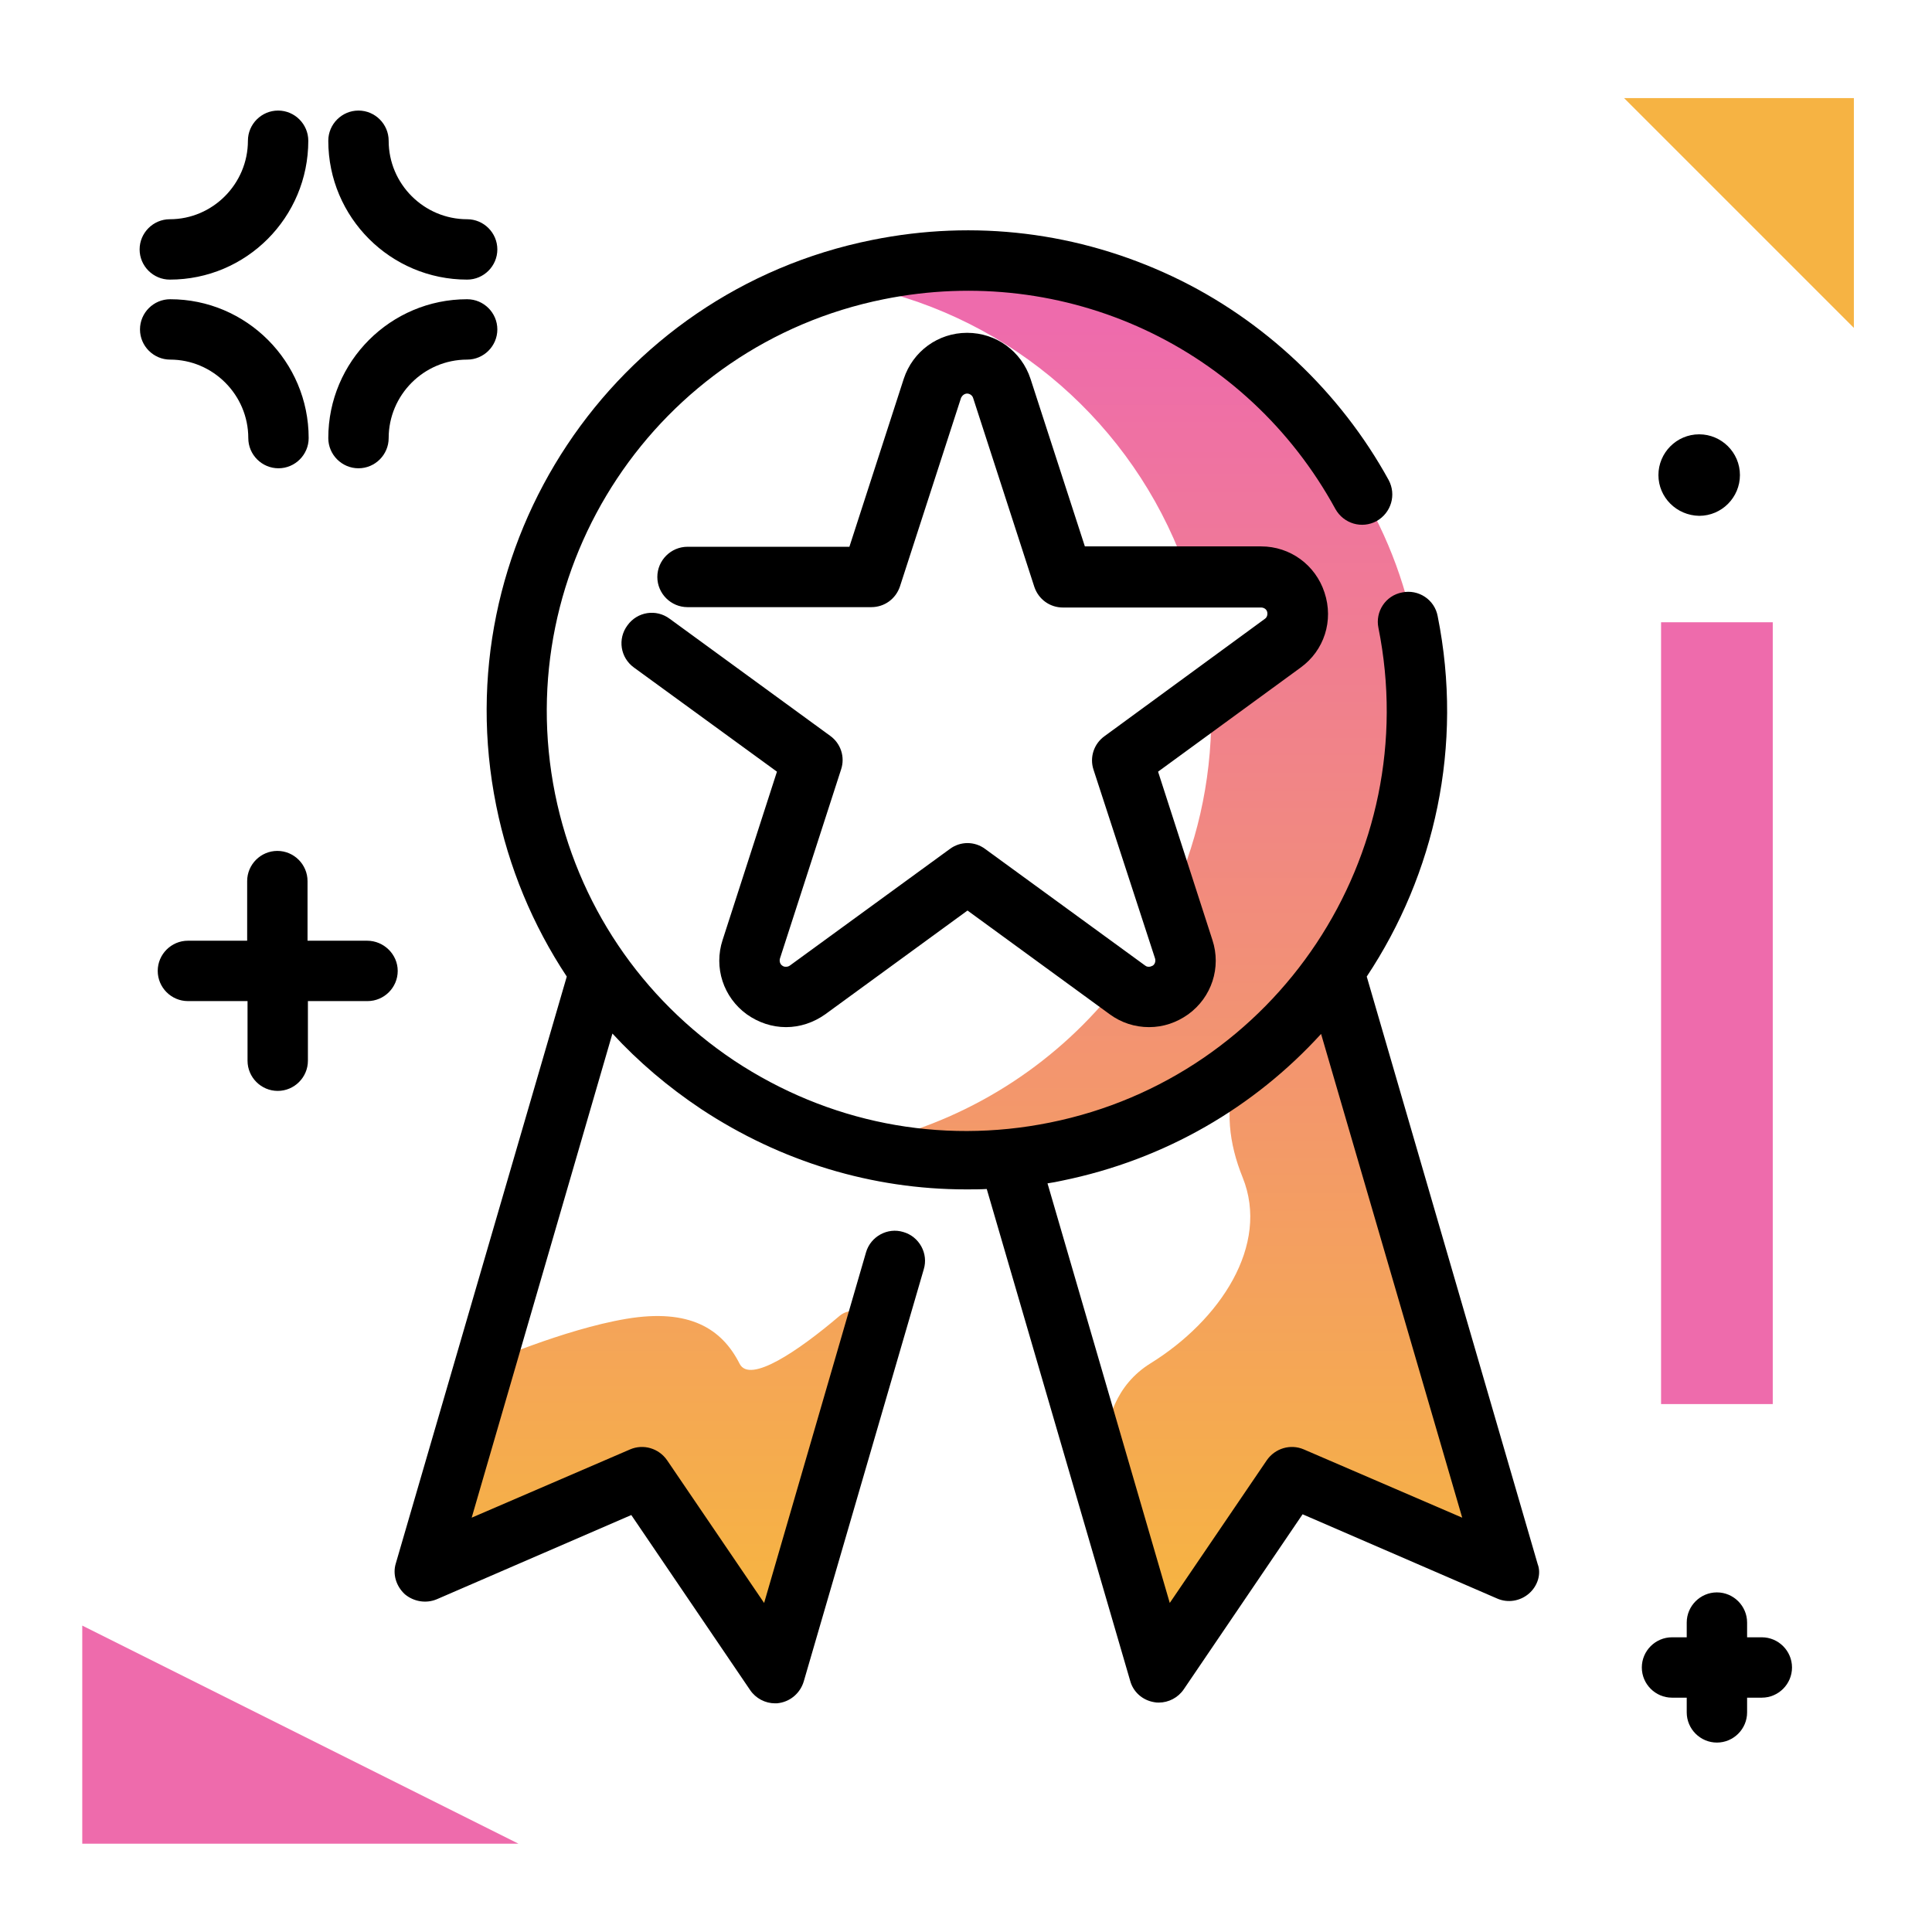 <svg version="1.1" id="Layer_1" xmlns="http://www.w3.org/2000/svg" xmlns:xlink="http://www.w3.org/1999/xlink" x="0px" y="0px" viewBox="0 0 512 512" enable-background="new 0 0 512 512" xml:space="preserve">
<linearGradient id="SVGID_1_" gradientUnits="userSpaceOnUse" x1="256.251" y1="420.709" x2="256.251" y2="86.378" class="gradient-element">
	<stop offset="0" class="primary-color-gradient" style="stop-color: #F6B343"></stop>
	<stop offset="1" class="secondary-color-gradient" style="stop-color: #EE6BAC"></stop>
</linearGradient>
<path fill="url(#SVGID_1_)" d="M399.9,416.3l-57.6-24.9l-35.2,51.9l-12.8-43.9c0,0-7.8-26.7,10.6-38.1s31.7-31.3,24.4-49.3
	c-3.6-8.9-4.8-18.3-1.6-27.4c-18.9,13.3-41.9,21.1-66.8,21.1c-9.7,0-19.1-1.2-28.1-3.4c25.7-6.4,48-21.3,63.7-41.5l2.3,1.6
	c1.7,1.2,3.7,1.9,5.7,1.9c2,0,4-0.6,5.7-1.8c3.4-2.5,4.8-6.8,3.5-10.8l-3.9-12.2c7.2-15.1,11.2-32,11.2-49.8c0-1.7,0-3.4-0.1-5.2
	l19.2-14c3.4-2.5,4.8-6.8,3.5-10.8c-1.3-4-5-6.7-9.2-6.7H315c-12.5-37.5-43.5-66.5-82.2-76.1c9-2.2,18.4-3.4,28.1-3.4
	c64.1,0,116.1,52,116.1,116.1c0,26-8.5,50-23,69.3L399.9,416.3z M222.4,348.8c-10.7,9.1-23.7,18-26.4,12.6
	c-4.7-9.3-13.3-14.7-30-11.9c-16.7,2.8-37.4,11.9-37.4,11.9l-16,54.9l57.6-24.9l35.2,51.9l25.9-88.8
	C232.8,349.3,226.6,345.2,222.4,348.8z"></path>
<path d="M344.7,176.9l-37.8,27.6l14.4,44.6c2.4,7.3-0.2,15.2-6.4,19.7c-3.1,2.2-6.6,3.4-10.4,3.4c-3.8,0-7.4-1.2-10.4-3.4
	l-37.7-27.5l-37.7,27.5c-3.1,2.2-6.7,3.4-10.4,3.4c-3.7,0-7.3-1.2-10.4-3.4c-6.2-4.5-8.8-12.4-6.4-19.7l14.4-44.6l-37.9-27.6
	c-3.6-2.6-4.4-7.6-1.7-11.2c2.6-3.6,7.6-4.4,11.2-1.7l42.5,31c2.8,2,4,5.6,2.9,8.9l-16.2,50.1c-0.2,0.7,0,1.5,0.6,1.9
	c0.4,0.3,0.7,0.3,1,0.3c0.4,0,0.7-0.1,1-0.3l42.4-30.9c2.8-2.1,6.6-2.1,9.4,0l42.4,30.9c0.4,0.3,0.7,0.3,1,0.3s0.6-0.1,1-0.3
	c0.6-0.4,0.8-1.2,0.6-1.9L289.8,204c-1.1-3.3,0.1-6.9,2.9-8.9l42.5-31.1c0.6-0.4,0.8-1.2,0.6-1.9c-0.2-0.7-0.9-1.1-1.6-1.1h-52.5
	c-3.5,0-6.5-2.2-7.6-5.5l-16.2-50c-0.2-0.7-0.9-1.2-1.6-1.2c-0.7,0-1.3,0.5-1.6,1.1l-16.2,50c-1.1,3.3-4.1,5.5-7.6,5.5h-48.7
	c-4.4,0-8-3.6-8-8s3.6-8,8-8h42.9l14.4-44.5c2.4-7.3,9.1-12.2,16.8-12.2c7.7,0,14.4,4.9,16.8,12.2l14.4,44.4h46.7
	c7.7,0,14.4,4.9,16.8,12.2C353.5,164.5,350.9,172.4,344.7,176.9z M405.2,422.3c-2.3,2-5.6,2.6-8.5,1.3l-51.5-22.3l-31.5,46.4
	c-1.5,2.2-4,3.5-6.6,3.5c-0.4,0-0.8,0-1.2-0.1c-3.1-0.5-5.6-2.7-6.4-5.7l-38-130.3c-1.8,0.1-3.6,0.1-5.5,0.1
	c-24.8,0-49-7.3-70.2-21.3c-8.7-5.8-16.6-12.5-23.5-20L125,402.2l42-18.1c3.5-1.5,7.6-0.3,9.8,2.9l25.7,37.8l27-92.9
	c1.2-4.2,5.7-6.7,9.9-5.4c4.2,1.2,6.7,5.7,5.4,9.9l-31.8,109.2c-0.9,3-3.4,5.2-6.4,5.7c-0.4,0.1-0.8,0.1-1.2,0.1
	c-2.6,0-5.1-1.3-6.6-3.5l-31.5-46.4l-51.5,22.3c-2.8,1.2-6.1,0.7-8.5-1.3c-2.3-2.1-3.3-5.3-2.4-8.2l45.3-155.5
	c-9-13.6-15.4-28.9-18.7-45.3c-13.9-68.8,30.8-136.1,99.6-149.9c27.2-5.5,54.7-2.1,79.7,9.7c24.1,11.4,44.4,30.6,57.2,53.9
	c2.1,3.9,0.7,8.7-3.2,10.9c-3.9,2.1-8.7,0.7-10.9-3.2c-23.5-43-71.6-65.3-119.7-55.6c-60.2,12.1-99.2,70.9-87.1,131.1
	c5.9,29.1,22.8,54.2,47.5,70.7c24.8,16.4,54.4,22.3,83.6,16.4c60.2-12.1,99.2-70.9,87.1-131.1c-0.9-4.3,1.9-8.6,6.3-9.4
	c4.3-0.9,8.6,1.9,9.4,6.3c6.9,34.4-0.8,68.4-18.8,95.5l45.3,155.7C408.5,417.1,407.5,420.3,405.2,422.3z M387.5,402.2L350.1,274
	c-17.6,19.3-41.2,33.3-68.7,38.9c-1.3,0.3-2.5,0.5-3.8,0.7L310,424.8l25.7-37.8c2.2-3.2,6.3-4.4,9.8-2.9L387.5,402.2z"></path>
<path d="M439.5,125.9c0-5.9,4.8-10.8,10.8-10.8c5.9,0,10.8,4.8,10.8,10.8c0,5.9-4.8,10.8-10.8,10.8
	C444.3,136.6,439.5,131.8,439.5,125.9z M97.3,249.3H81.5v-15.8c0-4.4-3.6-8-8-8s-8,3.6-8,8v15.8H49.8c-4.4,0-8,3.6-8,8s3.6,8,8,8
	h15.8v15.8c0,4.4,3.6,8,8,8s8-3.6,8-8v-15.8h15.8c4.4,0,8-3.6,8-8S101.7,249.3,97.3,249.3z M45,74.1c20.3,0,36.7-16.5,36.7-36.8
	c0-4.4-3.6-8-8-8s-8,3.6-8,8c0,11.4-9.3,20.8-20.7,20.8c-4.4,0-8,3.6-8,8S40.6,74.1,45,74.1z M123.8,58.1
	c-11.4,0-20.8-9.3-20.8-20.8c0-4.4-3.6-8-8-8s-8,3.6-8,8c0,20.3,16.5,36.8,36.8,36.8c4.4,0,8-3.6,8-8S128.2,58.1,123.8,58.1z
	 M123.8,79.3c-20.3,0-36.8,16.5-36.8,36.8c0,4.4,3.6,8,8,8s8-3.6,8-8c0-11.4,9.3-20.8,20.8-20.8c4.4,0,8-3.6,8-8
	S128.2,79.3,123.8,79.3z M65.8,116.1c0,4.4,3.6,8,8,8s8-3.6,8-8c0-20.3-16.5-36.8-36.7-36.8c-4.4,0-8,3.6-8,8s3.6,8,8,8
	C56.4,95.3,65.8,104.6,65.8,116.1z M466.9,433.9H463V430c0-4.4-3.6-8-8-8s-8,3.6-8,8v3.9h-3.9c-4.4,0-8,3.6-8,8s3.6,8,8,8h3.9v3.9
	c0,4.4,3.6,8,8,8s8-3.6,8-8v-3.9h3.9c4.4,0,8-3.6,8-8S471.3,433.9,466.9,433.9z"></path>
<g>
	<path fill="#F6B343" class="primary-color" d="M491.3,86.9l-60.9-60.9h60.9V86.9z"></path>
	<path fill="#EE6BAC" class="secondary-color" d="M469.8,372.1h-29.6V164.9h29.6V372.1z M137.4,488.6L21.8,430.8v57.8H137.4z"></path>
</g>
</svg>